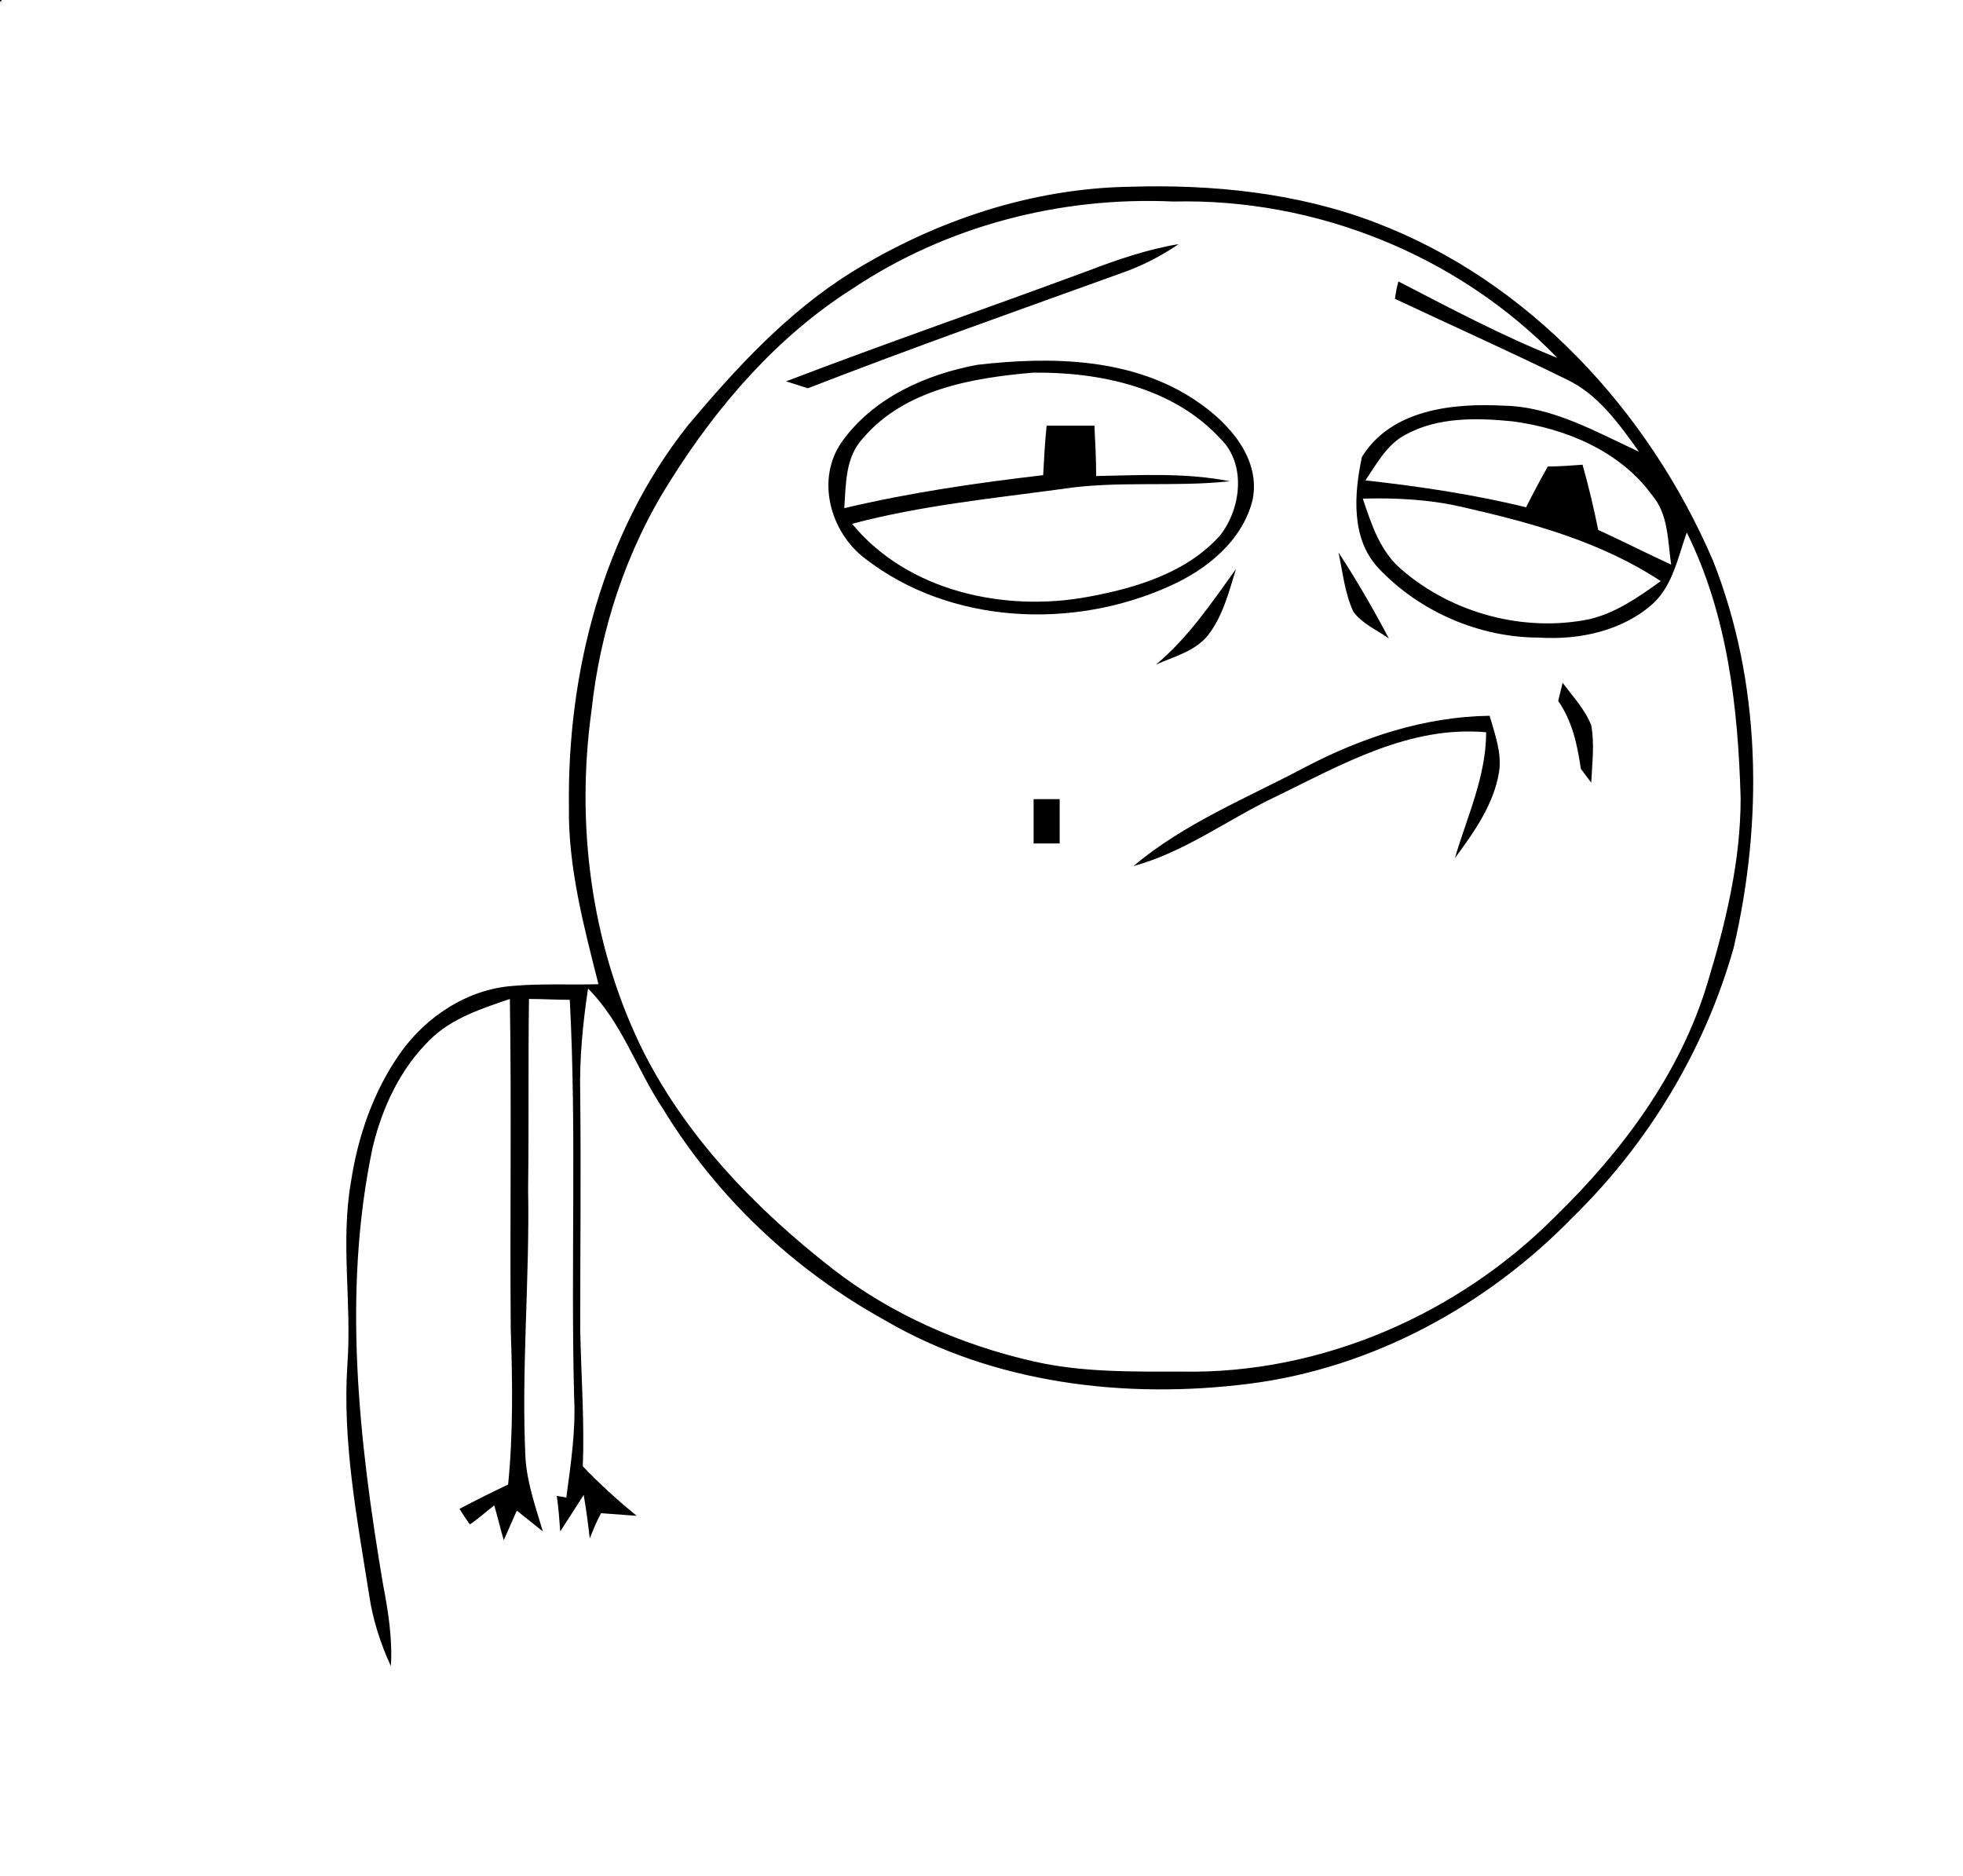 <?xml version="1.0" encoding="utf-8"?>
<!-- Generator: Adobe Illustrator 22.0.0, SVG Export Plug-In . SVG Version: 6.00 Build 0)  -->
<svg version="1.1" id="Layer_1" xmlns="http://www.w3.org/2000/svg" xmlns:xlink="http://www.w3.org/1999/xlink" x="0px" y="0px"
	 viewBox="0 0 226 216" style="enable-background:new 0 0 226 216;" xml:space="preserve">
<g id="_x23_000000ff">
	<path d="M0,0h0.2c0,0.1-0.2,0.2-0.2,0.2V0z"/>
	<path d="M98.1,31.3c9.6-5.9,20.6-9.6,31.9-9.8c9.6-0.3,19.4,0.7,28.3,4.1c17.7,6.7,31.5,21.7,38.9,38.9c5.6,14.1,5.8,30,2.4,44.6
		c-3.3,11.7-9.8,22.5-18.5,31c-9.9,10.2-23.1,17.4-37.3,19.2c-14.2,1.8-29.4,0-41.9-7.3c-10.5-5.8-19.4-14.2-25.6-24.4
		c-3-4.5-4.7-9.9-8.6-13.8c-0.6,4-1,8.1-0.9,12.2c0.1,9,0,18,0,27c0.1,5.3,0.5,10.5,0.3,15.8c1.9,2,4,3.9,6.2,5.7
		c-1.3-0.1-2.7-0.2-4.1-0.3c-0.5,0.9-0.9,1.9-1.3,2.9c-0.2-1.7-0.4-3.3-0.7-5c-0.9,1.4-1.8,2.8-2.7,4.2c-0.1-1.4-0.2-2.7-0.4-4.1
		l1.1,0.2c0.5-3.8,1.1-7.6,0.9-11.5c-0.4-15.3,0.3-30.5-0.5-45.8c-1.6,0-3.1-0.1-4.7-0.1c-0.1,7.3,0,14.6-0.1,21.9
		c0.2,10.3-0.8,20.7-0.3,31c0.2,2.9,1.2,5.7,2,8.4c-1-0.8-2-1.6-3-2.4c-0.5,1.1-1,2.3-1.5,3.4c-0.4-1.3-0.7-2.7-1.1-4
		c-0.9,0.7-1.8,1.5-2.8,2.2c-0.3-0.4-0.9-1.3-1.2-1.8c1.9-1,3.7-1.9,5.6-2.8c0.6-6,0.5-12,0.3-18c-0.1-12.6,0.1-25.3-0.1-37.9
		c-3.2,1.1-6.7,2.2-9.2,4.7c-3.4,3.3-5.5,7.8-6.6,12.4c-3.5,16.6-1.6,33.7,1.2,50.3c0.6,3.1,1.1,6.3,0.9,9.4
		c-1.2-2.6-2.1-5.4-2.5-8.2c-1.4-8.8-3.1-17.7-2.5-26.6c0.5-7-0.8-14,0.4-20.9c0.8-5.3,2.6-10.5,5.7-14.9c3-4.2,7.7-7.3,12.9-7.7
		c3.3-0.3,6.6-0.1,9.9-0.2c-1.7-6.7-3.5-13.5-3.4-20.4c-0.2-15.5,3.9-31.5,13.6-43.8C84.7,42.4,90.7,35.9,98.1,31.3 M98.2,33.2
		c-8.7,5.5-15.6,13.5-21,22.1c-5.1,8-8.1,17.2-9.1,26.5c-1.8,13-0.1,26.6,5.6,38.5c5,10.3,13.2,18.8,22.2,25.8
		c6.7,5.2,14.7,8.7,23,10.6c5.6,1.3,11.4,1.2,17.2,1.2c16,0.3,31.8-6.6,43-17.9c7.7-7.5,14.4-16.5,17.5-26.9
		c2.1-6.9,3.8-14,3.8-21.2c-0.3-10.5-1.5-21.1-6.2-30.6c-1,2.8-1.6,6-3.8,8.1c-3.5,3.2-8.5,4.3-13.2,4c-6.9,0-13.8-3-18.5-8
		c-3.2-3.4-2.8-8.6-1.9-12.8c3.4-5.5,10.5-6.2,16.3-5.9c5.6,0.1,10.6,3,15.6,5.3c-2.3-3.2-4.7-6.6-8.3-8.3
		c-6.5-3.2-13.2-6.2-19.8-9.3c0.1-0.7,0.2-1.3,0.4-2c6,3.1,12,6.3,18.3,8.8c-11.4-11.8-27.8-18.4-44.2-18
		C122.1,22.6,109,26,98.2,33.2 M161.9,50c-2.2,1.1-3.4,3.4-4.7,5.3c6.2,0.7,12.4,1.6,18.5,3.1c0.8-1.6,1.6-3.1,2.5-4.7
		c1.3,0,2.6-0.1,4-0.2c0.7,2.5,1.3,5,1.8,7.5c2.8,1.3,5.6,2.7,8.4,4c-0.4-2.7-0.3-5.8-2.2-8c-3.7-5.1-10-7.7-16.1-8.5
		C170,48.1,165.6,48,161.9,50 M156.9,57.4c1,3,2,6.1,4.5,8.2c5.8,5,14,7.2,21.5,5.7c3.1-0.7,5.8-2.6,8.3-4.4
		c-6.8-4.5-14.8-6.7-22.7-8.5C164.7,57.5,160.8,57.3,156.9,57.4z"/>
	<path d="M125.2,31.2c3.4-1.3,6.9-2.5,10.5-3.1c-1.9,1.3-4,2.4-6.2,3.2C117.3,35.7,105.1,40,93,44.7c-0.6-0.2-1.9-0.6-2.5-0.8
		C102,39.5,113.6,35.5,125.2,31.2z"/>
	<path d="M112.5,42c8.6-1,18-0.8,25.3,4.2c3.7,2.5,7.4,6.6,6.4,11.4c-1.2,4.7-5.3,8-9.6,9.9c-11.1,5-25.2,4.4-35-3.2
		c-4-3-5.7-9.1-2.7-13.4C100.5,45.8,106.6,43.1,112.5,42 M99.4,50.4c-2.1,2.2-2,5.3-2.2,8.1c7.6-1.8,15.2-2.9,22.9-3.8
		c0.1-1.9,0.2-3.8,0.4-5.7c1.8,0,3.7,0,5.5,0c0.1,1.9,0.2,3.9,0.2,5.8c5.1-0.1,10.3-0.4,15.4,0.6c-6.4,0.7-13-0.1-19.4,0.9
		c-8.1,1.1-16.2,1.9-24.1,4c6.4,7.8,17.6,10.2,27.2,8.4c5.5-1,11.4-2.8,15.2-7.1c2.4-3.1,3-8.2,0-11.1c-5.4-5.9-13.9-7.7-21.6-7.6
		C112,43.5,104.2,44.8,99.4,50.4z"/>
	<path d="M154.1,63.6c2.1,3.2,4,6.5,5.8,9.9c-1.4-1-3.1-1.7-4.1-3.1C154.8,68.2,154.6,65.9,154.1,63.6z"/>
	<path d="M133.1,76.5c3.7-3.1,6.4-7.1,9.2-11c-0.8,2.6-1.5,5.4-3.2,7.6C137.6,75,135.1,75.6,133.1,76.5z"/>
	<path d="M179.4,80.7c0.1-0.5,0.4-1.6,0.5-2.1c1.2,1.6,2.6,3.1,3.3,4.9c0.4,2.2,0.1,4.4,0,6.6c-0.3-0.4-0.9-1.2-1.2-1.6
		C181.6,85.7,181,83,179.4,80.7z"/>
	<path d="M150.3,88.3c6.5-3.4,13.7-5.8,21.2-5.9c0.6,2.1,1.4,4.2,1.1,6.4c-0.6,3.8-2.9,7-5.1,10c1.4-4.8,3.6-9.4,3.6-14.5
		c-8.8-0.8-16.6,3.7-24.2,7.4c-5.5,2.6-10.5,6.4-16.4,8C136.3,94.8,143.5,91.9,150.3,88.3z"/>
	<path d="M119,92c0.8,0,2.3,0,3,0c0,1.7,0,3.4,0,5.1c-0.8,0-2.3,0-3,0C119,95.4,119,93.7,119,92z"/>
</g>
</svg>

